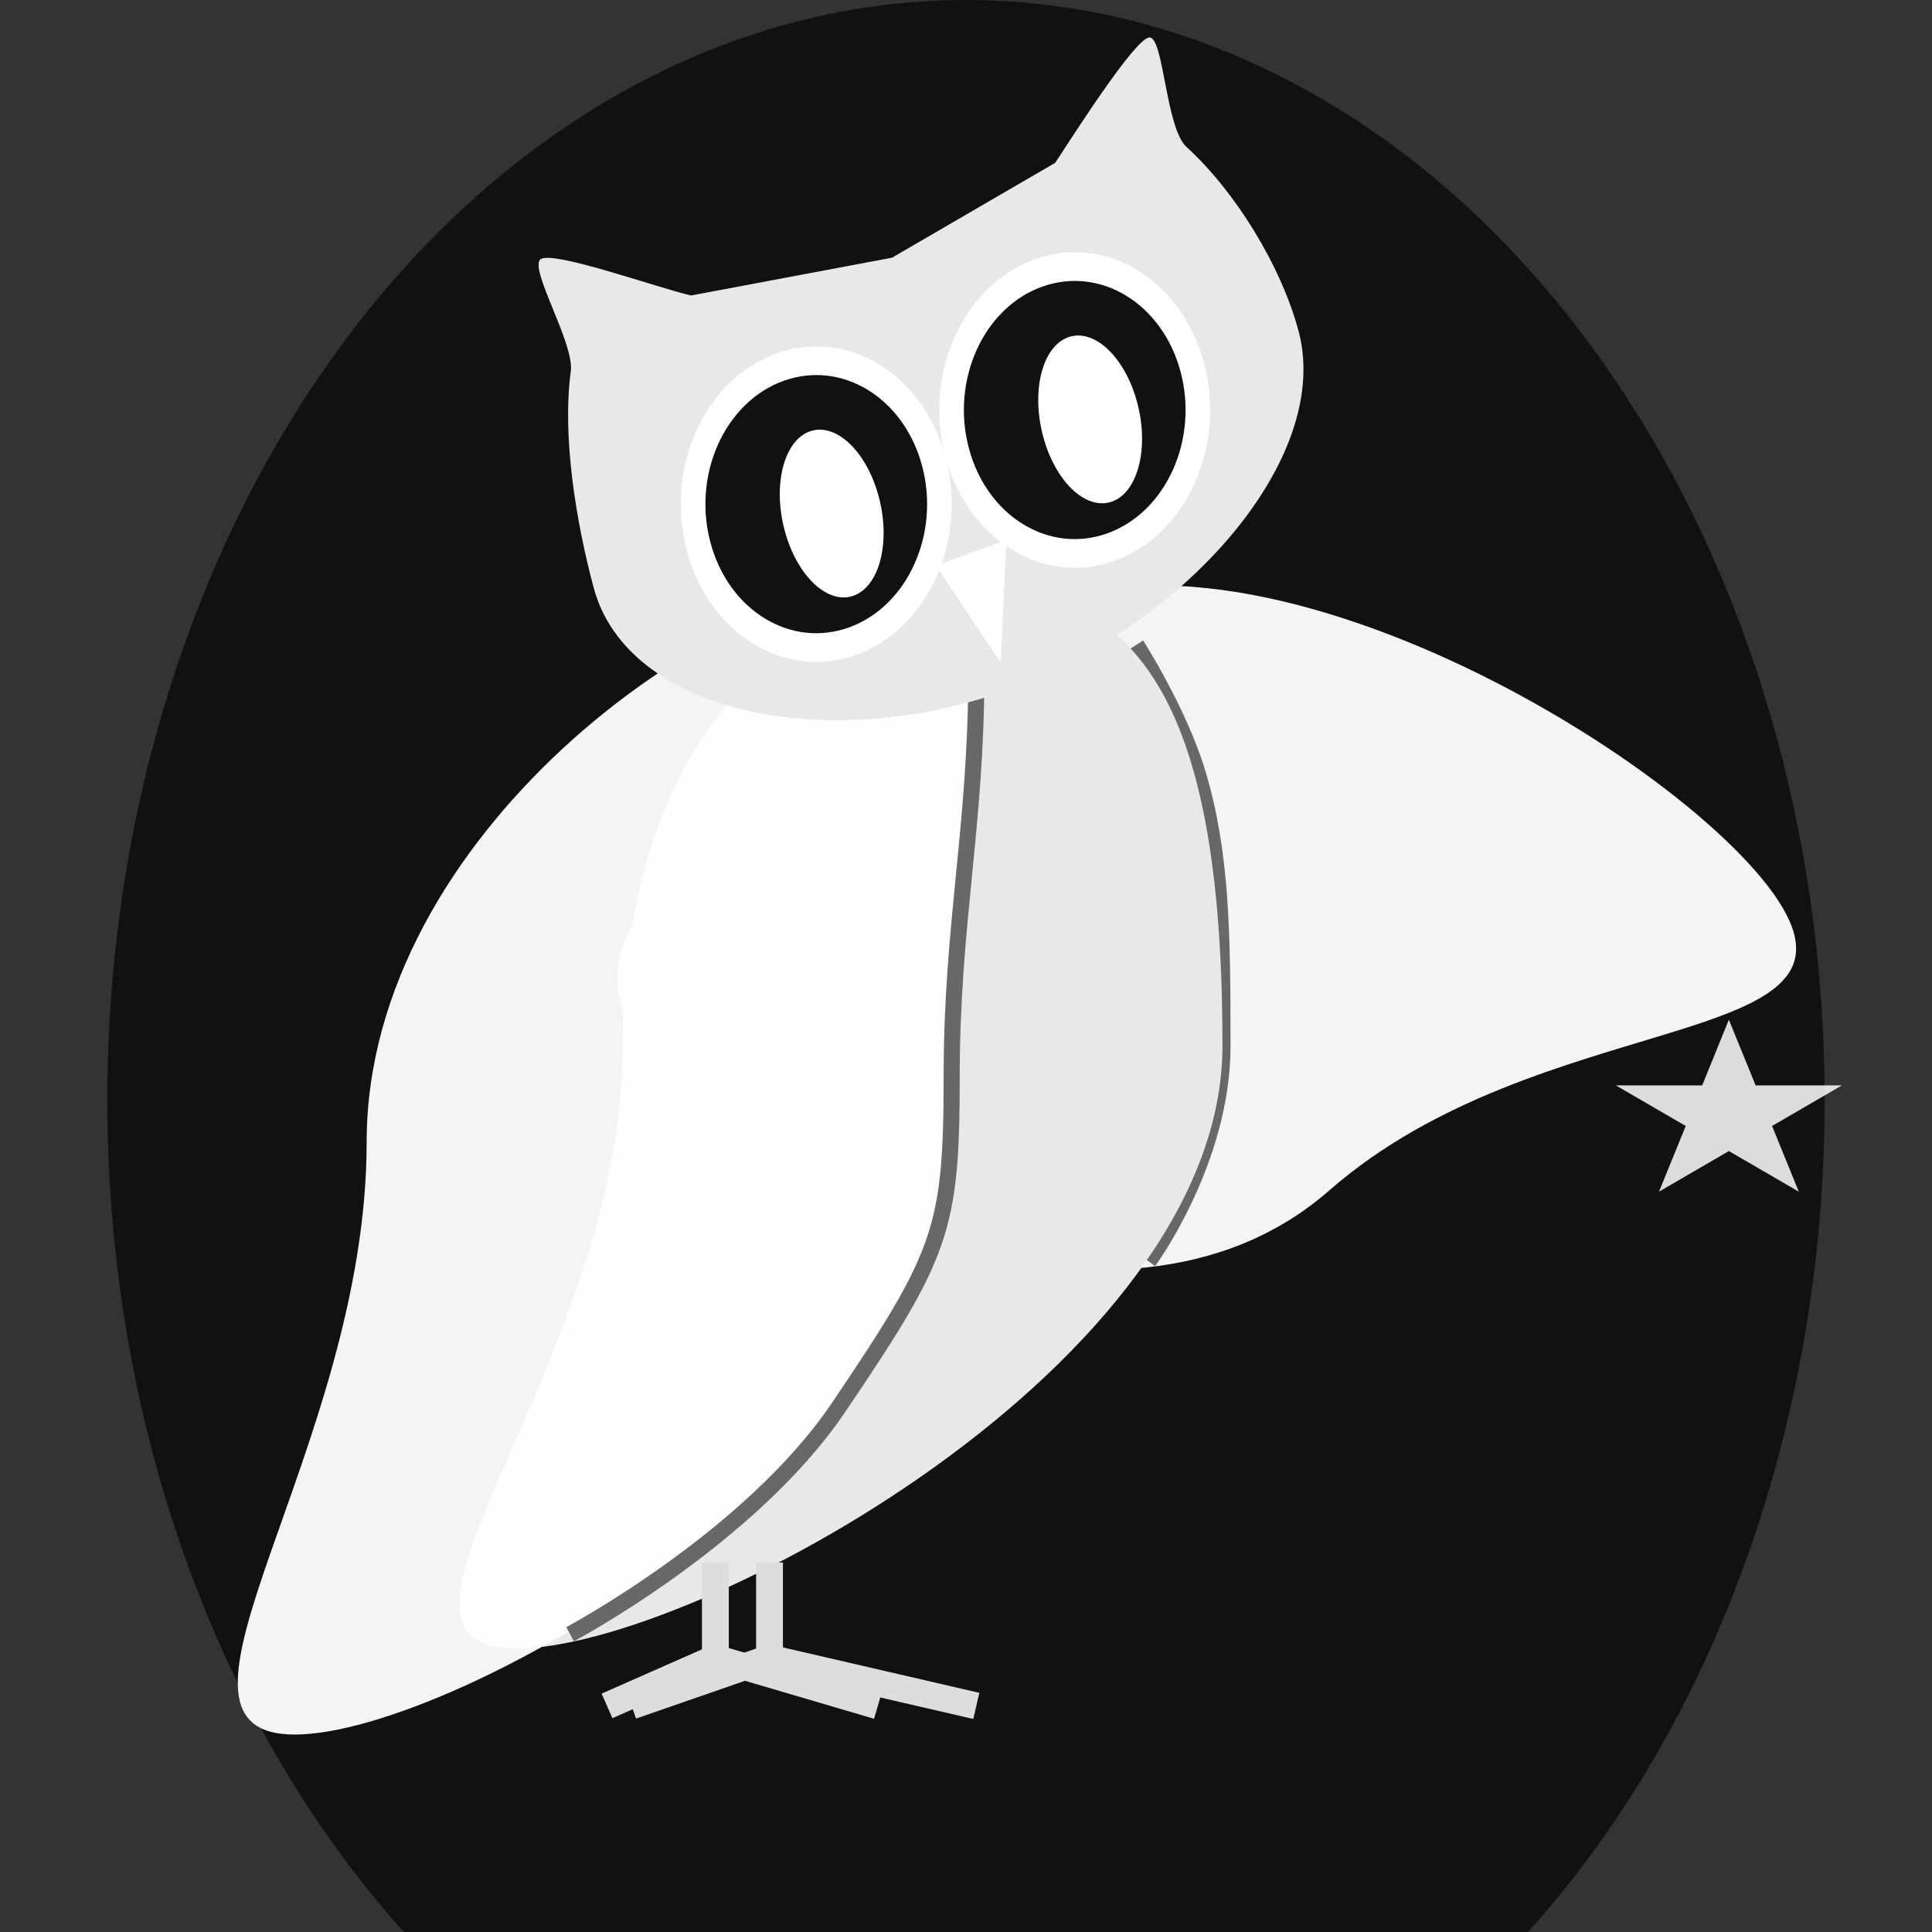 <svg width="36" height="36" viewBox="0 0 36 36" fill="none" xmlns="http://www.w3.org/2000/svg">
<rect x="0" y="0" width="36" height="36" fill="#333333" stroke="none"/>
<g clip-path="url(#clip0)">
<ellipse rx="16" ry="20.5" transform="matrix(-1 0 0 1 18 20.5)" fill="#111111"/>
<path d="M32.215 19L32.713 20.224H34.322L33.02 20.981L33.518 22.205L32.215 21.448L30.913 22.205L31.411 20.981L30.108 20.224H31.718L32.215 19Z" fill="white" fill-opacity="0.85"/>
<path d="M24.767 22.184C28.713 18.729 34.956 19.604 33.146 16.799C31.336 13.993 22.159 8.569 18.212 12.025C14.266 15.48 10.129 16.699 11.939 19.504C13.749 22.31 20.82 25.639 24.767 22.184Z" fill="white" fill-opacity="0.95"/>
<path d="M21.403 23.504C21.403 23.504 22.779 21.634 22.779 19.496C22.779 17.359 22.762 15.902 22.32 14.42C21.978 13.27 21.174 12.015 21.174 12.015" stroke="#686868" stroke-width="0.3"/>
<path d="M11.604 19.485C11.604 25.413 6.364 30.718 9.632 30.718C12.899 30.718 22.779 25.413 22.779 19.485C22.779 13.558 21.445 10.947 18.177 10.947C14.91 10.947 11.604 13.558 11.604 19.485Z" fill="#E8E8E8"/>
<path d="M6.832 21.282C6.832 27.033 2.481 32.321 5.493 32.321C8.506 32.321 17.742 27.033 17.742 21.282C17.742 15.531 19.39 10.947 16.378 10.947C13.365 10.947 6.832 15.531 6.832 21.282Z" fill="white" fill-opacity="0.95"/>
<path d="M18.192 12.55C18.192 15.399 17.733 17.213 17.733 20.063C17.733 22.913 17.55 23.379 15.623 26.229C13.971 28.673 10.623 30.451 10.623 30.451" stroke="#686868" stroke-width="0.3"/>
<path d="M13.33 29.115V30.896M13.33 30.896L11.311 31.787M13.33 30.896L16.357 31.787" stroke="#DDDDDD" stroke-width="0.5"/>
<path d="M14.339 29.115V30.896M14.339 30.896L11.77 31.787M14.339 30.896L18.192 31.787" stroke="#DDDDDD" stroke-width="0.5"/>
<path d="M11.062 10.951C11.699 13.322 15.485 14.053 18.782 12.852C22.079 11.651 24.833 8.537 24.196 6.166C23.867 4.939 23.01 3.56 22.11 2.74C21.718 2.384 21.686 0.685 21.417 0.698C21.148 0.71 19.976 2.56 19.662 3.034L16.621 4.802L12.877 5.506C12.268 5.368 10.302 4.662 10.074 4.83C9.847 4.999 10.707 6.395 10.636 6.921C10.472 8.128 10.733 9.724 11.062 10.951Z" fill="#E8E8E8"/>
<path d="M18.645 12.342L18.754 10.062L17.441 10.541L18.645 12.342Z" fill="white"/>
<ellipse rx="2.563" ry="2.904" transform="matrix(-0.94 0.342 0.259 0.966 15.21 9.394)" fill="white"/>
<ellipse rx="2.097" ry="2.376" transform="matrix(-0.94 0.342 0.259 0.966 15.21 9.394)" fill="#111111"/>
<path d="M16.373 9.25C16.6 10.095 16.392 10.923 15.908 11.099C15.425 11.275 14.849 10.733 14.622 9.888C14.395 9.043 14.603 8.215 15.087 8.039C15.57 7.863 16.146 8.405 16.373 9.25Z" fill="white"/>
<ellipse rx="2.563" ry="2.904" transform="matrix(-0.94 0.342 0.259 0.966 20.026 7.64)" fill="white"/>
<ellipse rx="2.097" ry="2.376" transform="matrix(-0.94 0.342 0.259 0.966 20.026 7.64)" fill="#111111"/>
<path d="M21.189 7.496C21.416 8.341 21.207 9.169 20.724 9.345C20.24 9.521 19.664 8.979 19.438 8.134C19.211 7.289 19.419 6.461 19.902 6.285C20.386 6.109 20.962 6.651 21.189 7.496Z" fill="white"/>
</g>
<defs>
<clipPath id="clip0">
<rect width="36" height="36" fill="white"/>
</clipPath>
</defs>
</svg>
